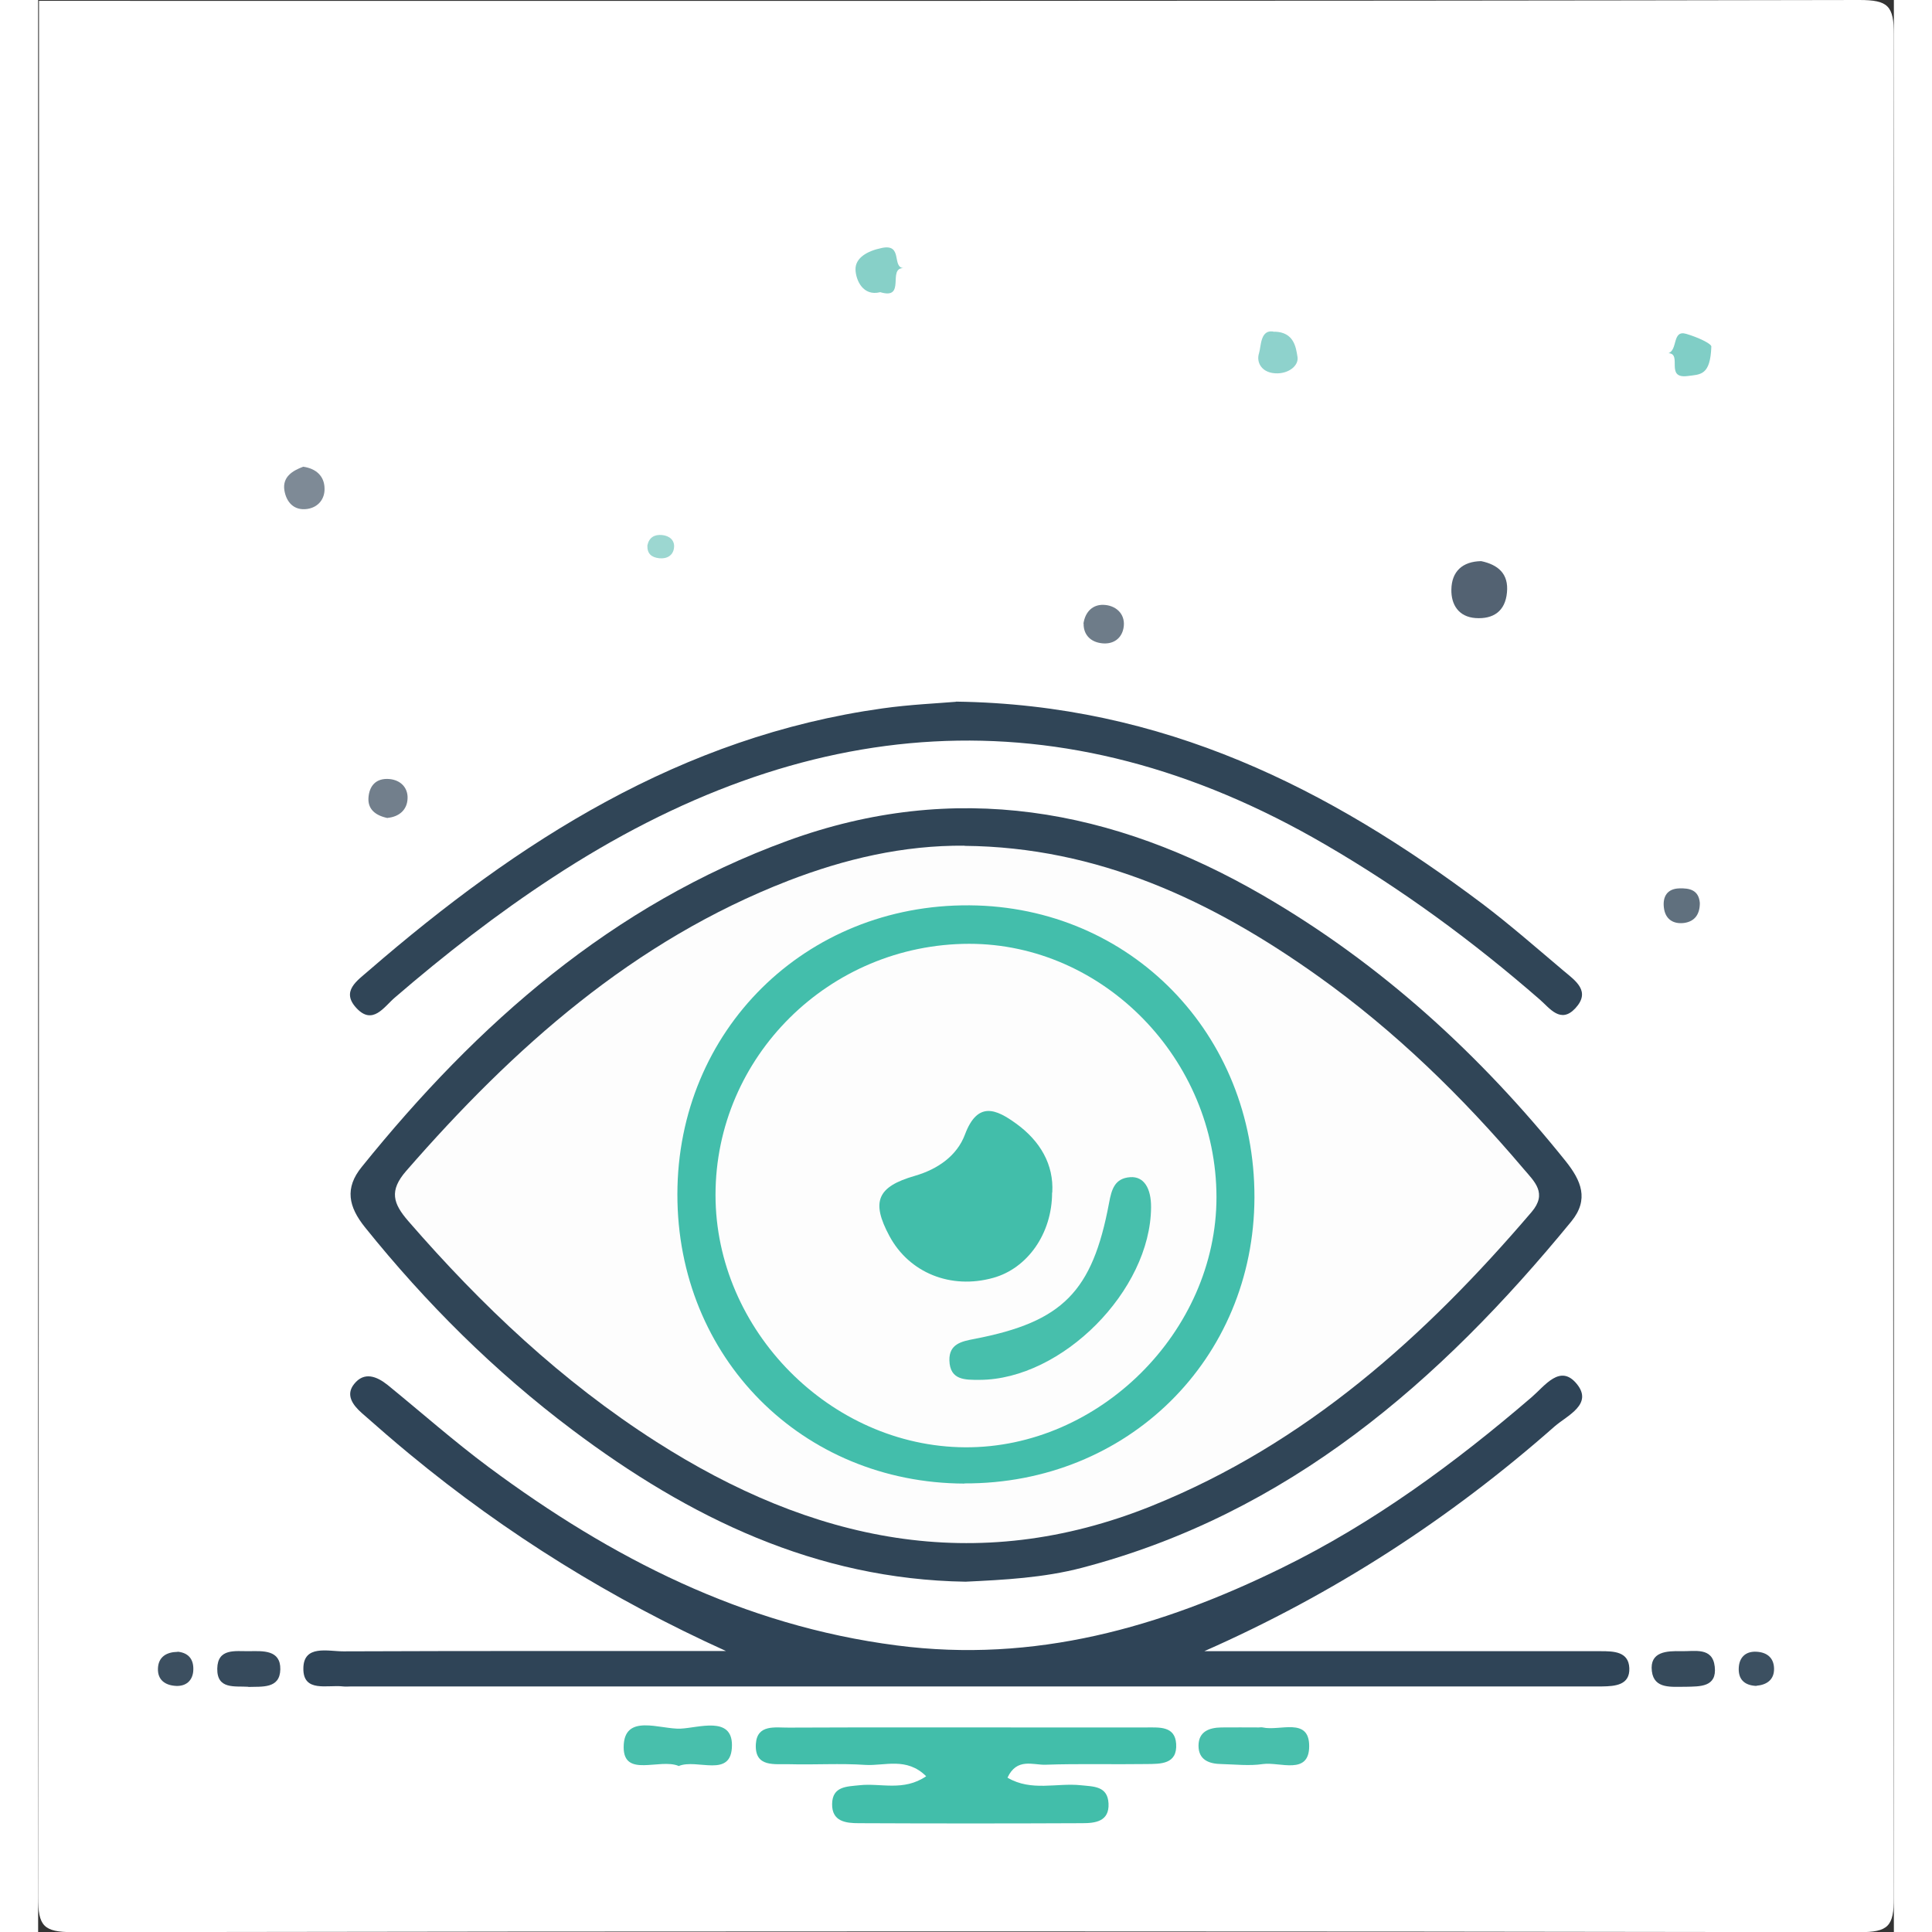 <?xml version="1.0" encoding="UTF-8"?>
<svg width="60px" height="60px" id="Layer_1" data-name="Layer 1" xmlns="http://www.w3.org/2000/svg" viewBox="0 0 109.5 114">
  <rect x="0" y="0" width="109.5" height="114" fill="#333333" stroke="none"/>
  <defs>
    <style>
      .cls-1 {
        fill: #87d0c8;
      }

      .cls-1, .cls-2, .cls-3, .cls-4, .cls-5, .cls-6, .cls-7, .cls-8, .cls-9, .cls-10, .cls-11, .cls-12, .cls-13, .cls-14, .cls-15, .cls-16, .cls-17, .cls-18, .cls-19, .cls-20, .cls-21 {
        stroke-width: 0px;
      }

      .cls-2 {
        fill: #7e8a96;
      }

      .cls-3 {
        fill: #727f8c;
      }

      .cls-4 {
        fill: #364a5b;
      }

      .cls-5 {
        fill: #3c4f60;
      }

      .cls-6 {
        fill: #60707e;
      }

      .cls-7 {
        fill: #536272;
      }

      .cls-8 {
        fill: #9cd7d1;
      }

      .cls-9 {
        fill: #3c5061;
      }

      .cls-10 {
        fill: #fff;
      }

      .cls-11 {
        fill: #304557;
      }

      .cls-12 {
        fill: #47bfac;
      }

      .cls-13 {
        fill: #80cec6;
      }

      .cls-14 {
        fill: #2f4457;
      }

      .cls-15 {
        fill: #42beaa;
      }

      .cls-16 {
        fill: #364a5c;
      }

      .cls-17 {
        fill: #fdfdfd;
      }

      .cls-18 {
        fill: #43beab;
      }

      .cls-19 {
        fill: #8ed2cc;
      }

      .cls-20 {
        fill: #48bfac;
      }

      .cls-21 {
        fill: #6e7c89;
      }
    </style>
  </defs>
  <path class="cls-10" d="M.05.05c35.81,0,71.61.02,107.41-.05,1.7,0,2.04.34,2.04,2.05-.06,36.64-.06,73.27,0,109.91,0,1.71-.33,2.05-2.04,2.05-35.14-.06-70.28-.06-105.43,0C.33,114,0,113.66,0,111.95.06,74.65.05,37.35.05.05Z"/>
  <path class="cls-11" d="M54.72,93.33c-8.83-.14-16.31-3.78-23.2-8.96-4.59-3.45-8.64-7.48-12.24-11.96-.96-1.2-1.21-2.3-.18-3.56,6.82-8.46,14.77-15.46,25.12-19.24,9.86-3.6,19.2-1.92,28.08,3.24,6.96,4.04,12.8,9.39,17.83,15.66.92,1.15,1.4,2.26.34,3.56-7.76,9.47-16.71,17.25-28.88,20.44-2.26.59-4.57.71-6.87.82Z"/>
  <path class="cls-14" d="M40.61,97.43c-6.76-3.06-12.98-6.91-18.68-11.62-.96-.79-1.9-1.61-2.83-2.43-.53-.47-.98-1.07-.45-1.72.59-.74,1.33-.45,1.97.06,1.99,1.62,3.92,3.33,5.98,4.86,7.21,5.35,15,9.34,24.06,10.51,8.13,1.06,15.57-1.06,22.74-4.58,5.39-2.64,10.19-6.17,14.73-10.07.78-.67,1.68-1.98,2.66-.78.98,1.2-.56,1.86-1.3,2.5-6.19,5.46-13.02,9.89-20.68,13.27,4.07,0,8.14,0,12.21,0,3.73,0,7.45,0,11.18,0,.77,0,1.65.02,1.69,1,.04,1-.83,1.07-1.61,1.08-.41,0-.83,0-1.24,0-24.18,0-48.37,0-72.55,0-.17,0-.33.02-.5,0-.91-.11-2.35.38-2.34-1.05,0-1.43,1.45-1.02,2.36-1.02,7.54-.03,15.07-.02,22.61-.02Z"/>
  <path class="cls-11" d="M54.16,41.4c12.25.17,22.01,5.13,31.06,11.93,1.65,1.25,3.21,2.62,4.8,3.96.69.58,1.62,1.2.68,2.21-.86.92-1.5,0-2.08-.51-3.95-3.44-8.15-6.53-12.68-9.16-15.62-9.1-30.78-7.76-45.6,1.96-3.27,2.14-6.34,4.53-9.3,7.08-.63.54-1.3,1.65-2.26.61-.93-1,.06-1.62.73-2.21,8.84-7.65,18.45-13.81,30.31-15.47,1.63-.23,3.29-.3,4.33-.39Z"/>
  <path class="cls-15" d="M57.21,104.9c1.4.82,2.9.29,4.31.44.76.08,1.59.04,1.64,1.08.05,1.06-.78,1.16-1.55,1.16-4.39.02-8.78.02-13.18,0-.76,0-1.6-.09-1.58-1.14.02-1.04.86-1.02,1.62-1.1,1.25-.14,2.59.38,3.93-.53-1.16-1.15-2.45-.6-3.59-.67-1.48-.1-2.98,0-4.47-.04-.86-.03-2.07.22-1.99-1.19.07-1.19,1.16-.96,1.95-.97,4.56-.02,9.11-.01,13.67-.01,2.49,0,4.97,0,7.46,0,.74,0,1.65-.08,1.72.96.08,1.23-.93,1.19-1.75,1.2-1.99.03-3.98-.03-5.97.04-.73.02-1.68-.42-2.23.76Z"/>
  <path class="cls-20" d="M37.79,104.2c-1.12-.46-3.24.71-3.24-1.1,0-2.04,2.17-1.04,3.37-1.1,1.06-.05,3.02-.75,3.02.97,0,2.01-2.06.77-3.15,1.24Z"/>
  <path class="cls-20" d="M72.02,101.93c.08,0,.17-.02.24,0,1,.23,2.74-.63,2.74,1.1,0,1.74-1.73.92-2.73,1.06-.8.12-1.63.02-2.45,0-.72-.01-1.35-.24-1.35-1.08,0-.84.63-1.07,1.35-1.08.74-.01,1.47,0,2.21,0h0Z"/>
  <path class="cls-7" d="M85.15,33.11c.98.21,1.63.73,1.52,1.85-.1,1.11-.81,1.58-1.85,1.51-1-.07-1.45-.79-1.43-1.69.02-1.06.65-1.65,1.76-1.67Z"/>
  <path class="cls-16" d="M12.4,99.53c-.8-.05-1.85.17-1.83-1.07.02-1.22,1.07-1.02,1.87-1.03.82-.01,1.87-.09,1.85,1.07-.02,1.16-1.08,1.01-1.89,1.04Z"/>
  <path class="cls-4" d="M97.22,99.53c-.81-.01-1.87.16-2-.92-.14-1.16.88-1.2,1.73-1.18.79.02,1.85-.26,1.98.91.14,1.22-.87,1.17-1.71,1.19Z"/>
  <path class="cls-1" d="M49.69,17.24c-1.02.26-1.44-.71-1.46-1.33-.02-.68.67-1.1,1.56-1.28,1.25-.26.57,1.14,1.27,1.19-.97-.02.18,1.89-1.37,1.42Z"/>
  <path class="cls-2" d="M15.65,27.54c.75.11,1.24.55,1.25,1.28.02.61-.36,1.11-1.01,1.21-.81.12-1.25-.42-1.36-1.1-.12-.78.46-1.15,1.11-1.39Z"/>
  <path class="cls-19" d="M72.96,19.57c1.15.03,1.26.93,1.35,1.49.08.47-.44.95-1.17.97-.93.02-1.28-.64-1.1-1.19.13-.4.06-1.47.92-1.26Z"/>
  <path class="cls-13" d="M98.73,20.44c-.06,1.73-.64,1.65-1.42,1.75-1.32.16-.28-1.32-1.11-1.35.56-.2.21-1.39,1.05-1.14.68.2,1.45.56,1.48.74Z"/>
  <path class="cls-21" d="M61.68,36.8c.11-.75.59-1.13,1.18-1.11.7.02,1.28.5,1.2,1.26-.08.74-.66,1.13-1.41.99-.61-.11-.97-.54-.96-1.14Z"/>
  <path class="cls-3" d="M20.62,48.27c-.72-.15-1.16-.52-1.13-1.17.04-.72.44-1.21,1.26-1.13.66.07,1.06.52,1.05,1.11-.01.73-.53,1.12-1.18,1.18Z"/>
  <path class="cls-6" d="M98.05,53.26c.01.65-.27,1.11-.93,1.2-.65.08-1.11-.23-1.19-.9-.08-.65.19-1.12.91-1.14.6-.02,1.14.09,1.21.85Z"/>
  <path class="cls-5" d="M8.23,97.46c.72.07.98.54.92,1.18-.06.54-.43.86-1,.84-.65-.03-1.11-.35-1.08-1.04.03-.68.51-.96,1.16-.97Z"/>
  <path class="cls-9" d="M101.39,99.48c-.76-.03-1.09-.44-1.04-1.11.04-.54.36-.9.94-.91.66,0,1.12.31,1.14.98.02.69-.45.98-1.04,1.03Z"/>
  <path class="cls-8" d="M35.95,32.18c.1-.47.42-.65.86-.61.45.04.77.32.71.76-.05.43-.4.66-.87.61-.46-.05-.72-.27-.7-.76Z"/>
  <path class="cls-17" d="M54.66,49.91c7.86.07,14.6,3.23,20.85,7.68,4.55,3.24,8.53,7.12,12.14,11.38.65.76,1.42,1.44.47,2.55-6.27,7.34-13.32,13.67-22.39,17.33-10.43,4.21-20.1,2.08-29.26-3.78-5.57-3.56-10.31-8.04-14.63-13.02-.9-1.04-1.14-1.79-.12-2.96,6.34-7.28,13.41-13.58,22.54-17.12,3.34-1.29,6.79-2.1,10.41-2.07Z"/>
  <path class="cls-18" d="M54.66,87.54c-9.59-.03-16.95-7.44-16.94-17.07.01-9.67,7.55-17.12,17.24-17.05,9.5.07,16.83,7.59,16.81,17.23-.02,9.55-7.49,16.92-17.12,16.88Z"/>
  <path class="cls-17" d="M54.69,85.4c-7.94-.05-14.72-6.91-14.72-14.89,0-8.16,6.72-14.81,14.97-14.82,7.93,0,14.58,6.82,14.59,14.95,0,7.92-6.92,14.81-14.84,14.76Z"/>
  <path class="cls-15" d="M59.83,70.37c0,2.43-1.46,4.47-3.47,5.03-2.5.7-4.96-.29-6.13-2.47-1.09-2.03-.72-2.91,1.51-3.55,1.34-.39,2.48-1.18,2.95-2.44.75-2,1.86-1.48,3.02-.64,1.41,1.02,2.23,2.41,2.13,4.07Z"/>
  <path class="cls-12" d="M65.67,71.24c-.03,4.91-5.25,10.16-10.11,10.18-.84,0-1.76.04-1.79-1.15-.02-.97.71-1.12,1.5-1.27,5.18-1,6.94-2.78,7.92-8.01.15-.82.34-1.47,1.26-1.53.79-.05,1.23.64,1.22,1.79Z"/>
</svg>